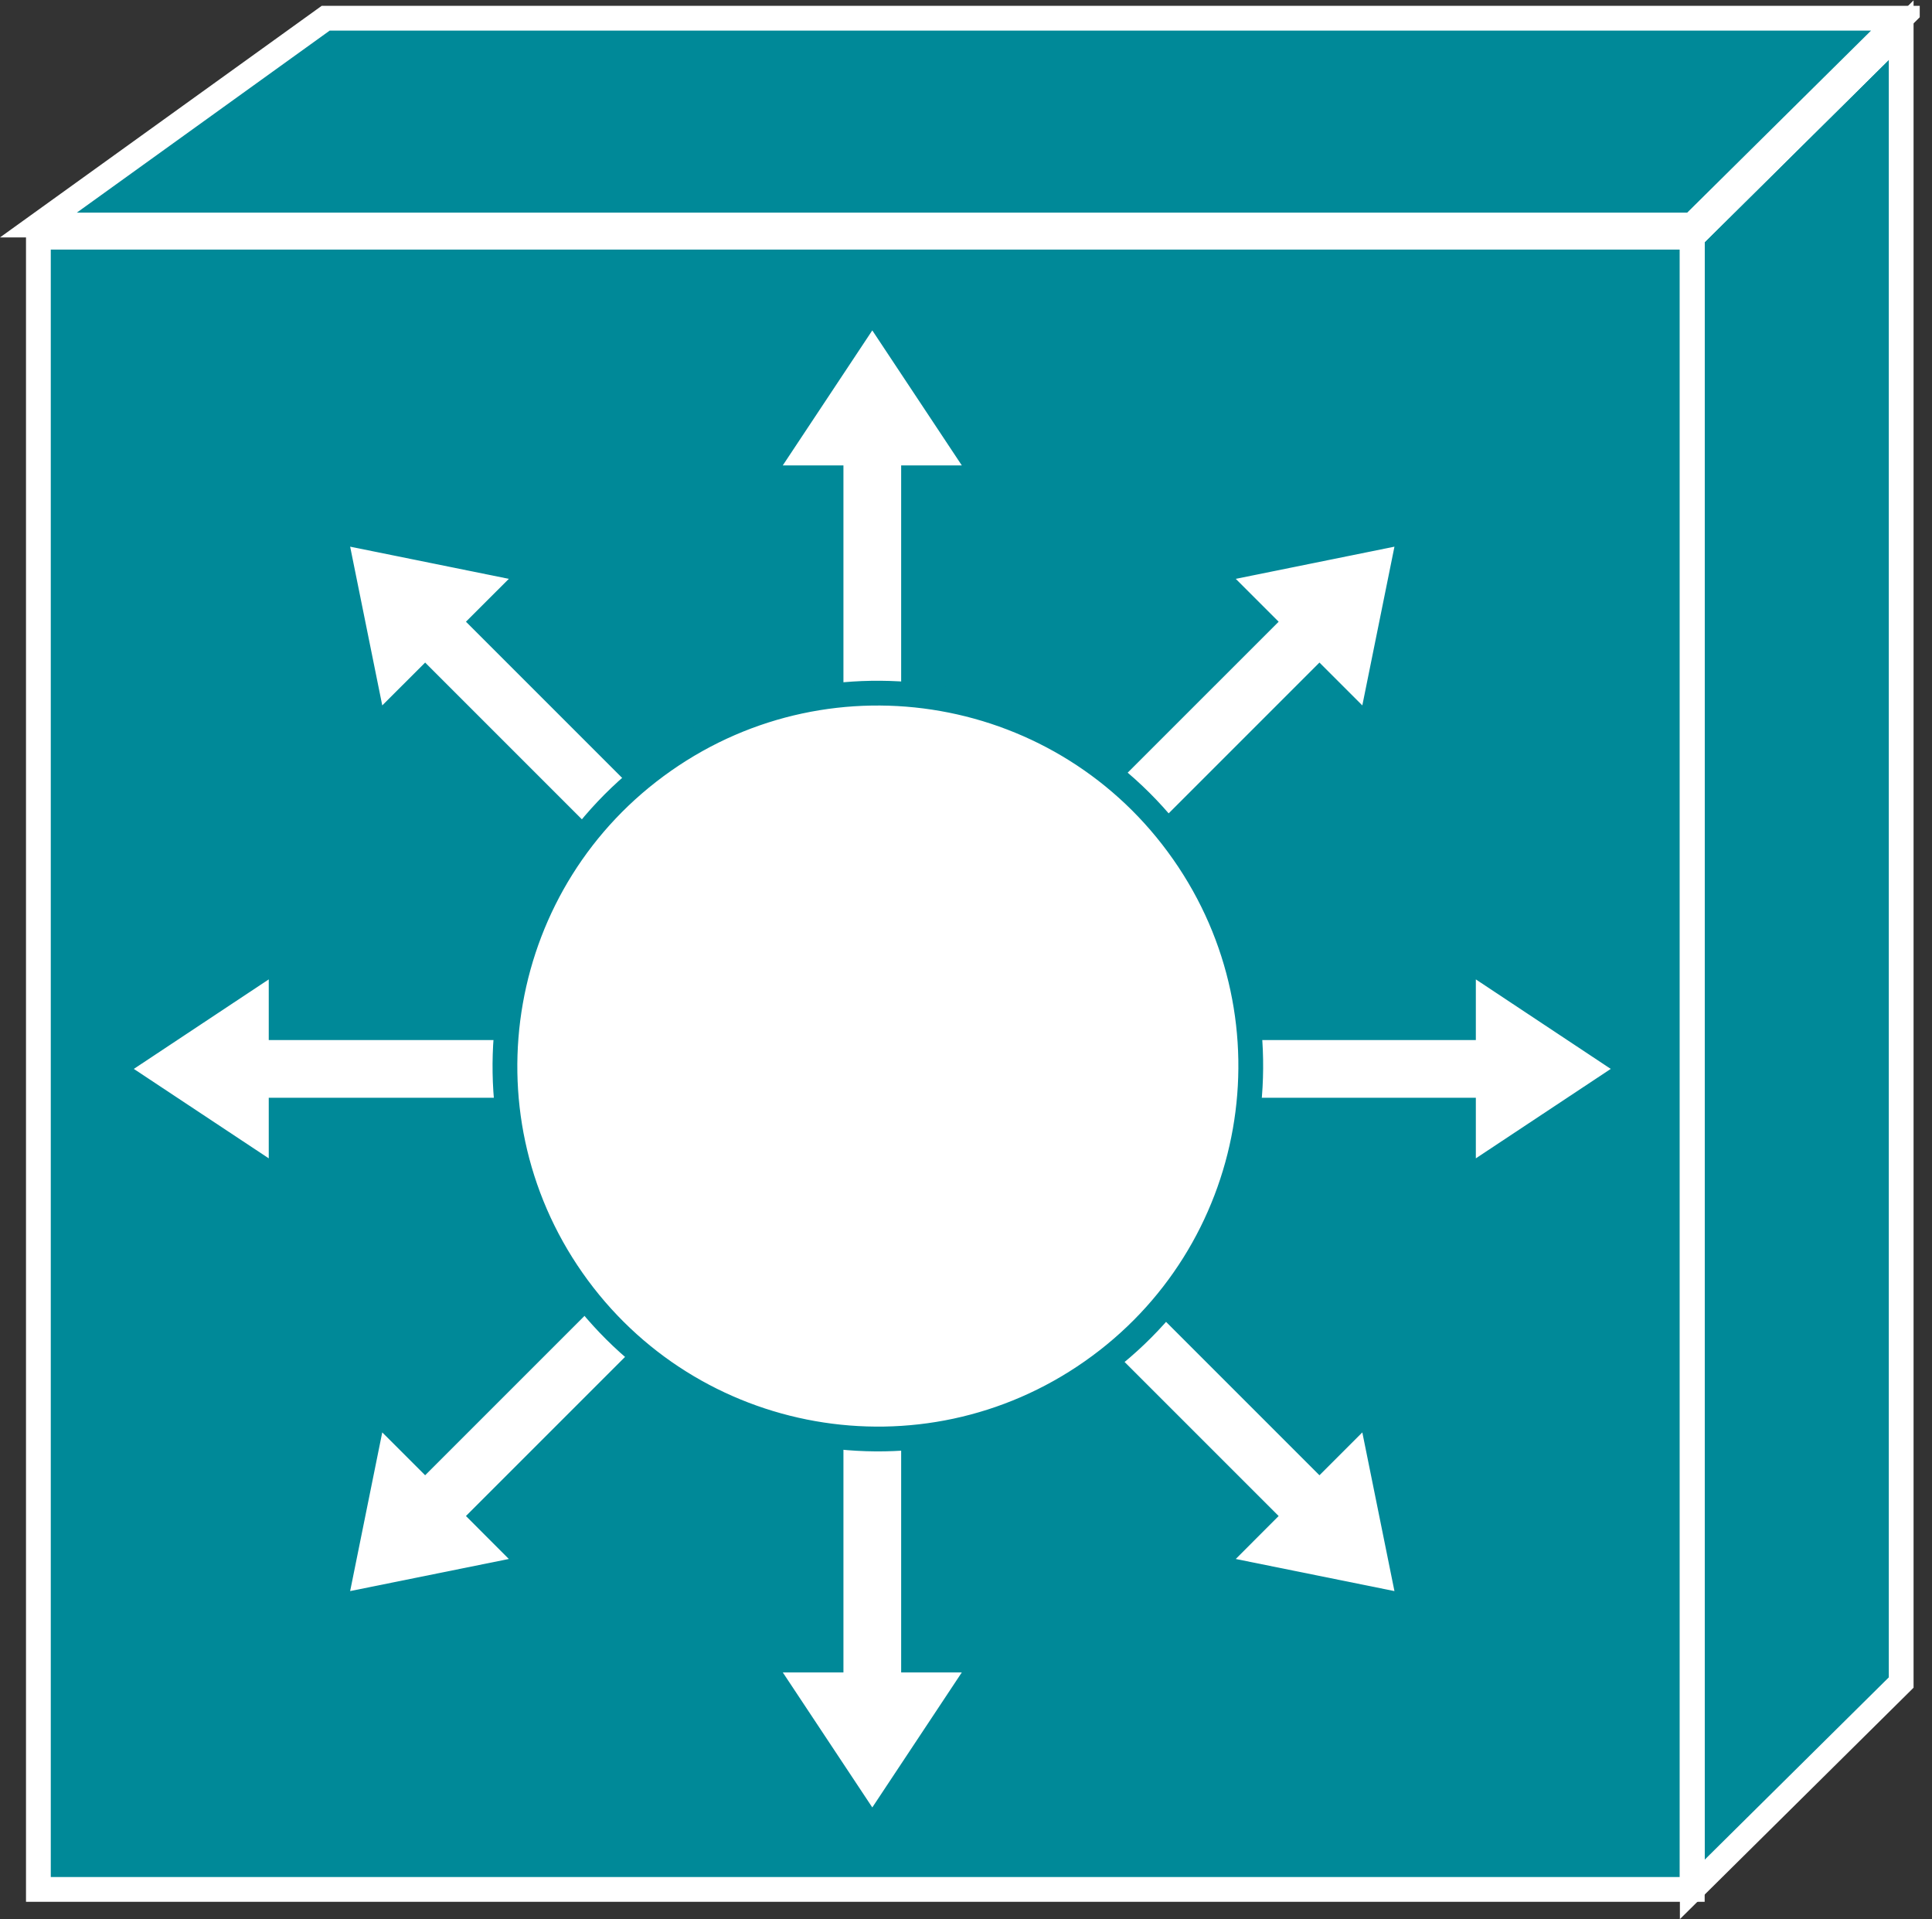 <?xml version="1.0" encoding="UTF-8" standalone="no"?>
<svg
   xmlns:dc="http://purl.org/dc/elements/1.1/"
   xmlns:cc="http://creativecommons.org/ns#"
   xmlns:rdf="http://www.w3.org/1999/02/22-rdf-syntax-ns#"
   xmlns:svg="http://www.w3.org/2000/svg"
   xmlns="http://www.w3.org/2000/svg"
   viewBox="0 0 41.587 41.307"
   height="41.307"
   width="41.587"
   xml:space="preserve"
   id="svg2"
   version="1.1"><rect x="0" y="0" width="41.587" height="41.307" fill="#333333" stroke="none"/><defs
     id="defs6"><clipPath
       id="clipPath20"
       clipPathUnits="userSpaceOnUse"><path
         id="path18"
         d="M 0,0 V 310 H 310 V 0 Z" /></clipPath></defs><g
     transform="matrix(1.333,0,0,-1.333,0,41.307)"
     id="g10"><g
       transform="scale(0.1)"
       id="g12"><g
         id="g14"><g
           clip-path="url(#clipPath20)"
           id="g16"><path
             id="path22"
             style="fill:#008998;fill-opacity:1;fill-rule:nonzero;stroke:none"
             d="m 6.199,4.797 h 267.07 v 266.824 h -267.07 z" /><path
             id="path24"
             style="fill:none;stroke:#FFFFFF;stroke-width:4;stroke-linecap:butt;stroke-linejoin:miter;stroke-miterlimit:4;stroke-dasharray:none;stroke-opacity:1"
             d="M 6.199,4.797 V 271.621 H 273.27 V 4.797 Z" /><path
             id="path26"
             style="fill:#008998;fill-opacity:1;fill-rule:nonzero;stroke:none"
             d="M 307.004,38.203 V 305.027 L 273.27,271.621 V 4.797 l 33.734,33.406" /><path
             id="path28"
             style="fill:none;stroke:#FFFFFF;stroke-width:4;stroke-linecap:butt;stroke-linejoin:miter;stroke-miterlimit:4;stroke-dasharray:none;stroke-opacity:1"
             d="M 307.004,38.203 V 305.027 L 273.27,271.621 V 4.797 Z" /><path
             id="path30"
             style="fill:#008998;fill-opacity:1;fill-rule:nonzero;stroke:none"
             d="M 52.598,306.941 6.199,273.543 H 273.27 l 33.734,33.398 H 52.598" /><path
             id="path32"
             style="fill:none;stroke:#FFFFFF;stroke-width:4;stroke-linecap:butt;stroke-linejoin:miter;stroke-miterlimit:4;stroke-dasharray:none;stroke-opacity:1"
             d="M 52.598,306.941 6.199,273.543 H 273.27 l 33.734,33.398 z" /><path
             id="path34"
             style="fill:#008998;fill-opacity:1;fill-rule:nonzero;stroke:none"
             d="M 273.27,271.621 H 6.199" /><path
             id="path36"
             style="fill:none;stroke:#FFFFFF;stroke-width:4;stroke-linecap:butt;stroke-linejoin:miter;stroke-miterlimit:4;stroke-dasharray:none;stroke-opacity:1"
             d="M 273.27,271.621 H 6.199" /><path
             id="path38"
             style="fill:#008998;fill-opacity:1;fill-rule:nonzero;stroke:none"
             d="m 273.27,271.621 33.734,33.406" /><path
             id="path40"
             style="fill:none;stroke:#FFFFFF;stroke-width:4;stroke-linecap:butt;stroke-linejoin:miter;stroke-miterlimit:4;stroke-dasharray:none;stroke-opacity:1"
             d="m 273.27,271.621 33.734,33.406" /><path
             id="path42"
             style="fill:#008998;fill-opacity:1;fill-rule:nonzero;stroke:none"
             d="M 273.27,271.621 V 4.797" /><path
             id="path44"
             style="fill:none;stroke:#FFFFFF;stroke-width:4;stroke-linecap:butt;stroke-linejoin:miter;stroke-miterlimit:4;stroke-dasharray:none;stroke-opacity:1"
             d="M 273.27,271.621 V 4.797" /><path
             id="path46"
             style="fill:#008998;fill-opacity:1;fill-rule:nonzero;stroke:none"
             d="M 273.27,271.621 H 6.199" /><path
             id="path48"
             style="fill:none;stroke:#FFFFFF;stroke-width:4;stroke-linecap:butt;stroke-linejoin:miter;stroke-miterlimit:4;stroke-dasharray:none;stroke-opacity:1"
             d="M 273.27,271.621 H 6.199" /><path
             id="path50"
             style="fill:#008998;fill-opacity:1;fill-rule:nonzero;stroke:none"
             d="m 273.27,271.621 33.734,33.406" /><path
             id="path52"
             style="fill:none;stroke:#FFFFFF;stroke-width:4;stroke-linecap:butt;stroke-linejoin:miter;stroke-miterlimit:4;stroke-dasharray:none;stroke-opacity:1"
             d="m 273.27,271.621 33.734,33.406" /><path
             id="path54"
             style="fill:#FFFFFF;fill-opacity:1;fill-rule:nonzero;stroke:none"
             d="m 145.52,177.012 v 57.722 h 9.793 l -14.454,21.797 -14.453,-21.797 h 9.793 v -57.722 h 9.321" /><path
             id="path56"
             style="fill:#FFFFFF;fill-opacity:1;fill-rule:nonzero;stroke:none"
             d="m 116.063,168.672 -40.821,40.82 6.926,6.922 -25.625,5.195 5.184,-25.632 6.926,6.921 40.821,-40.82 6.59,6.594" /><path
             id="path58"
             style="fill:#FFFFFF;fill-opacity:1;fill-rule:nonzero;stroke:none"
             d="M 101.133,141.941 H 43.398 v 9.797 l -21.789,-14.453 21.789,-14.441 v 9.785 h 57.735 v 9.312" /><path
             id="path60"
             style="fill:#FFFFFF;fill-opacity:1;fill-rule:nonzero;stroke:none"
             d="m 109.473,112.488 -40.821,-40.816 -6.926,6.922 -5.184,-25.625 25.625,5.184 -6.926,6.938 40.821,40.816 -6.59,6.582" /><path
             id="path62"
             style="fill:#FFFFFF;fill-opacity:1;fill-rule:nonzero;stroke:none"
             d="M 136.199,97.566 V 39.836 h -9.793 l 14.453,-21.801 14.454,21.801 h -9.793 v 57.73 h -9.321" /><path
             id="path64"
             style="fill:#FFFFFF;fill-opacity:1;fill-rule:nonzero;stroke:none"
             d="m 165.652,105.906 40.825,-40.816 -6.926,-6.938 25.625,-5.184 -5.188,25.625 -6.922,-6.922 -40.82,40.816 -6.594,-6.582" /><path
             id="path66"
             style="fill:#FFFFFF;fill-opacity:1;fill-rule:nonzero;stroke:none"
             d="m 180.586,132.629 h 57.734 v -9.785 l 21.785,14.441 -21.785,14.453 v -9.797 h -57.734 v -9.312" /><path
             id="path68"
             style="fill:#FFFFFF;fill-opacity:1;fill-rule:nonzero;stroke:none"
             d="m 172.246,162.078 40.82,40.82 6.922,-6.921 5.188,25.632 -25.625,-5.195 6.926,-6.922 -40.825,-40.82 6.594,-6.594" /><path
             id="path70"
             style="fill:#FFFFFF;fill-opacity:1;fill-rule:nonzero;stroke:none"
             d="m 176.289,88.418 c 27.246,19.07 33.867,56.621 14.785,83.855 -19.062,27.247 -56.621,33.868 -83.855,14.786 C 79.981,167.988 73.359,130.438 92.43,103.203 111.504,75.969 149.055,69.344 176.289,88.418" /><path
             id="path72"
             style="fill:none;stroke:#008998;stroke-width:4;stroke-linecap:butt;stroke-linejoin:miter;stroke-miterlimit:4;stroke-dasharray:none;stroke-opacity:1"
             d="m 176.289,88.418 c 27.246,19.07 33.867,56.621 14.785,83.855 -19.062,27.247 -56.621,33.868 -83.855,14.786 C 79.981,167.988 73.359,130.438 92.43,103.203 111.504,75.969 149.055,69.344 176.289,88.418 Z" /></g></g></g></g></svg>